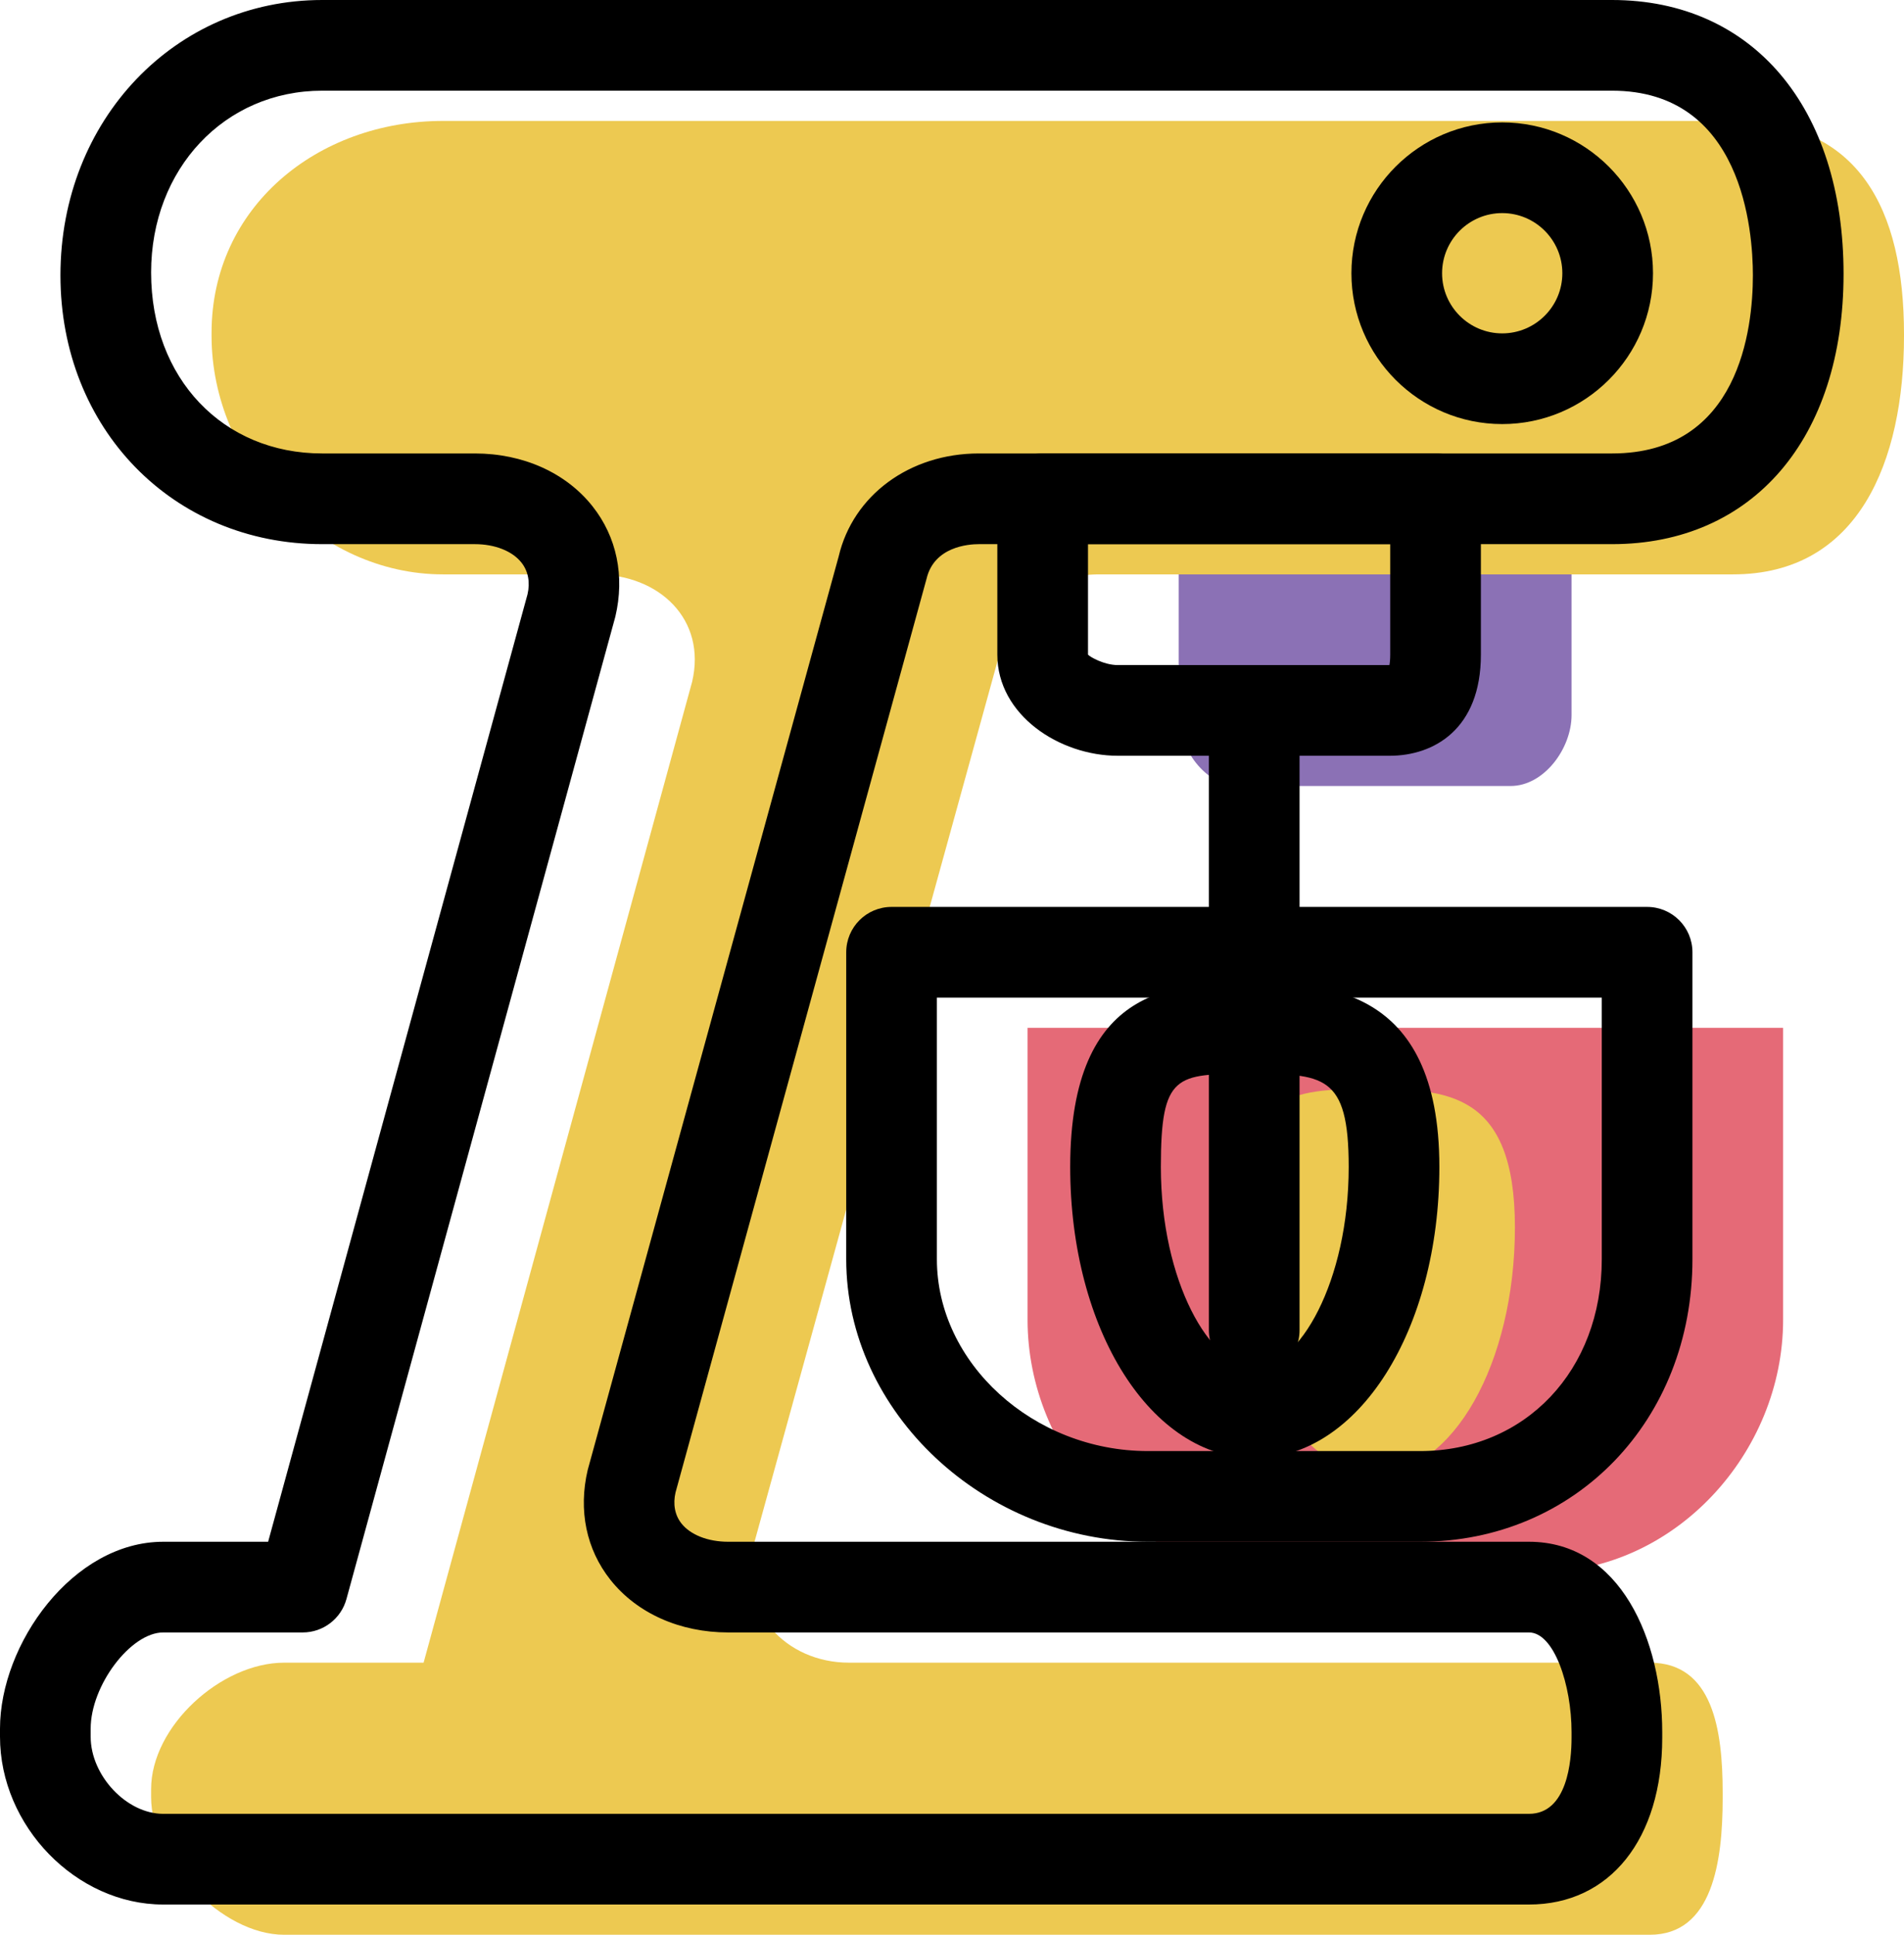 <svg xmlns="http://www.w3.org/2000/svg" xmlns:xlink="http://www.w3.org/1999/xlink" preserveAspectRatio="xMidYMid" width="63" height="64" viewBox="0 0 63 64">
  <defs>
    <style>

      .cls-3 {
        fill: #edc951;
      }

      .cls-4 {
        fill: #e56a77;
      }

      .cls-5 {
        fill: #8b71b5;
      }

      .cls-7 {
        fill: #000000;
      }
    </style>
  </defs>
  <g id="group-29svg">
    <path d="M63.000,11.108 C63.000,11.108 63.000,11.061 63.000,11.061 C63.000,6.900 61.499,4.000 57.340,4.000 C57.340,4.000 14.660,4.000 14.660,4.000 C10.500,4.000 7.000,6.853 7.000,11.013 C7.000,11.013 7.000,11.108 7.000,11.108 C7.000,15.268 10.500,19.000 14.660,19.000 C14.660,19.000 19.712,19.000 19.712,19.000 C21.825,19.000 23.385,20.498 22.901,22.554 C22.901,22.554 14.016,55.000 14.016,55.000 C14.016,55.000 9.400,55.000 9.400,55.000 C7.320,55.000 5.000,57.103 5.000,59.183 C5.000,59.183 5.000,59.449 5.000,59.449 C5.000,61.529 7.320,64.000 9.400,64.000 C9.400,64.000 54.591,64.000 54.591,64.000 C56.671,64.000 57.000,61.564 57.000,59.484 C57.000,59.484 57.000,59.298 57.000,59.298 C57.000,57.218 56.671,55.000 54.591,55.000 C54.591,55.000 28.096,55.000 28.096,55.000 C25.983,55.000 24.423,53.274 24.906,51.218 C24.906,51.218 33.198,21.176 33.198,21.176 C33.546,19.696 34.867,19.000 36.387,19.000 C36.387,19.000 57.340,19.000 57.340,19.000 C61.499,19.000 63.000,15.268 63.000,11.108 Z" id="path-1" class="cls-3" fill-rule="evenodd"/>
    <path d="M41.984,52.000 C41.984,52.000 50.984,52.000 50.984,52.000 C55.403,52.000 59.000,48.073 59.000,43.655 C59.000,43.655 59.000,34.000 59.000,34.000 C59.000,34.000 34.000,34.000 34.000,34.000 C34.000,34.000 34.000,43.655 34.000,43.655 C34.000,48.073 37.566,52.000 41.984,52.000 Z" id="path-2" class="cls-4" fill-rule="evenodd"/>
    <path d="M40.984,26.000 C40.984,26.000 49.984,26.000 49.984,26.000 C51.089,26.000 52.000,24.760 52.000,23.655 C52.000,23.655 52.000,19.000 52.000,19.000 C52.000,19.000 39.000,19.000 39.000,19.000 C39.000,19.000 39.000,23.655 39.000,23.655 C39.000,24.760 39.880,26.000 40.984,26.000 Z" id="path-3" class="cls-5" fill-rule="evenodd"/>
    <path d="M40.911,40.600 C40.911,36.106 42.773,36.023 45.318,36.023 C47.863,36.023 50.126,36.106 50.126,40.600 C50.126,45.093 48.063,48.735 45.518,48.735 C42.974,48.735 40.911,45.093 40.911,40.600 Z" id="path-4" class="cls-3" fill-rule="evenodd"/>
    <path d="M50.591,63.000 C50.591,63.000 5.400,63.000 5.400,63.000 C2.523,63.000 -0.000,60.406 -0.000,57.449 C-0.000,57.449 -0.000,57.183 -0.000,57.183 C-0.000,54.382 2.409,51.000 5.400,51.000 C5.400,51.000 8.872,51.000 8.872,51.000 C8.872,51.000 17.455,19.658 17.455,19.658 C17.545,19.269 17.482,18.898 17.253,18.609 C16.951,18.228 16.375,18.000 15.712,18.000 C15.712,18.000 10.660,18.000 10.660,18.000 C5.723,18.000 2.000,14.177 2.000,9.108 C2.000,3.959 5.804,-0.000 10.660,-0.000 C10.660,-0.000 53.340,-0.000 53.340,-0.000 C57.993,-0.000 61.000,3.556 61.000,9.060 C61.000,14.510 57.993,18.000 53.340,18.000 C53.340,18.000 32.387,18.000 32.387,18.000 C32.044,18.000 30.908,18.082 30.658,19.145 C30.658,19.145 22.353,49.366 22.353,49.366 C22.264,49.748 22.325,50.113 22.548,50.395 C22.848,50.774 23.427,51.000 24.096,51.000 C24.096,51.000 50.591,51.000 50.591,51.000 C53.620,51.000 55.000,54.265 55.000,57.298 C55.000,57.298 55.000,57.484 55.000,57.484 C55.000,60.835 53.269,63.000 50.591,63.000 ZM5.400,54.000 C4.324,54.000 3.000,55.755 3.000,57.183 C3.000,57.183 3.000,57.449 3.000,57.449 C3.000,58.736 4.189,60.000 5.400,60.000 C5.400,60.000 50.591,60.000 50.591,60.000 C51.863,60.000 52.000,58.241 52.000,57.484 C52.000,57.484 52.000,57.298 52.000,57.298 C52.000,55.738 51.421,54.000 50.591,54.000 C50.591,54.000 24.096,54.000 24.096,54.000 C22.495,54.000 21.074,53.365 20.196,52.257 C19.398,51.250 19.132,49.960 19.446,48.625 C19.446,48.625 27.751,18.404 27.751,18.404 C28.224,16.390 30.092,15.000 32.387,15.000 C32.387,15.000 53.340,15.000 53.340,15.000 C57.546,15.000 58.000,10.879 58.000,9.108 C58.000,7.639 57.664,3.000 53.340,3.000 C53.340,3.000 10.660,3.000 10.660,3.000 C7.433,3.000 5.000,5.585 5.000,9.013 C5.000,12.522 7.380,15.000 10.660,15.000 C10.660,15.000 15.712,15.000 15.712,15.000 C17.307,15.000 18.726,15.637 19.605,16.747 C20.408,17.760 20.677,19.057 20.361,20.397 C20.361,20.397 11.463,52.896 11.463,52.896 C11.284,53.548 10.692,54.000 10.016,54.000 C10.016,54.000 5.400,54.000 5.400,54.000 Z" id="path-5" class="cls-7" fill-rule="evenodd"/>
    <path d="M45.984,25.000 C45.984,25.000 36.984,25.000 36.984,25.000 C35.060,25.000 33.000,23.656 33.000,21.655 C33.000,21.655 33.000,16.500 33.000,16.500 C33.000,15.671 33.671,15.000 34.500,15.000 C34.500,15.000 47.500,15.000 47.500,15.000 C48.329,15.000 49.000,15.671 49.000,16.500 C49.000,16.500 49.000,21.655 49.000,21.655 C49.000,24.122 47.442,25.000 45.984,25.000 ZM36.000,18.000 C36.000,18.000 36.000,21.655 36.000,21.655 C36.061,21.727 36.534,22.000 36.984,22.000 C36.984,22.000 45.973,22.000 45.973,22.000 C45.987,21.927 46.000,21.816 46.000,21.655 C46.000,21.655 46.000,18.000 46.000,18.000 C46.000,18.000 36.000,18.000 36.000,18.000 Z" id="path-6" class="cls-7" fill-rule="evenodd"/>
    <path d="M46.984,51.000 C46.984,51.000 37.984,51.000 37.984,51.000 C32.572,51.000 28.000,46.721 28.000,41.655 C28.000,41.655 28.000,31.500 28.000,31.500 C28.000,30.671 28.671,30.000 29.500,30.000 C29.500,30.000 54.500,30.000 54.500,30.000 C55.329,30.000 56.000,30.671 56.000,31.500 C56.000,31.500 56.000,41.655 56.000,41.655 C56.000,46.982 52.124,51.000 46.984,51.000 ZM31.000,33.000 C31.000,33.000 31.000,41.655 31.000,41.655 C31.000,45.094 34.198,48.000 37.984,48.000 C37.984,48.000 46.984,48.000 46.984,48.000 C50.470,48.000 53.000,45.332 53.000,41.655 C53.000,41.655 53.000,33.000 53.000,33.000 C53.000,33.000 31.000,33.000 31.000,33.000 Z" id="path-7" class="cls-7" fill-rule="evenodd"/>
    <path d="M41.500,45.500 C40.671,45.500 40.000,44.829 40.000,44.000 C40.000,44.000 40.000,24.000 40.000,24.000 C40.000,23.171 40.671,22.500 41.500,22.500 C42.329,22.500 43.000,23.171 43.000,24.000 C43.000,24.000 43.000,44.000 43.000,44.000 C43.000,44.829 42.329,45.500 41.500,45.500 Z" id="path-8" class="cls-7" fill-rule="evenodd"/>
    <path d="M41.518,48.235 C38.093,48.235 35.411,44.002 35.411,38.600 C35.411,32.523 38.965,32.523 41.318,32.523 C43.677,32.523 47.626,32.523 47.626,38.600 C47.626,44.002 44.943,48.235 41.518,48.235 ZM41.318,35.523 C38.912,35.523 38.411,35.523 38.411,38.600 C38.411,42.397 40.051,45.235 41.518,45.235 C42.985,45.235 44.626,42.397 44.626,38.600 C44.626,35.523 43.792,35.523 41.318,35.523 Z" id="path-9" class="cls-7" fill-rule="evenodd"/>
    <path d="M49.705,14.028 C46.954,14.028 44.716,11.790 44.716,9.039 C44.716,6.287 46.954,4.049 49.705,4.049 C52.457,4.049 54.695,6.287 54.695,9.039 C54.695,11.790 52.457,14.028 49.705,14.028 ZM49.705,7.049 C48.608,7.049 47.716,7.941 47.716,9.039 C47.716,10.136 48.608,11.028 49.705,11.028 C50.803,11.028 51.695,10.136 51.695,9.039 C51.695,7.941 50.803,7.049 49.705,7.049 Z" id="path-10" class="cls-7" fill-rule="evenodd"/>
  </g>
</svg>
